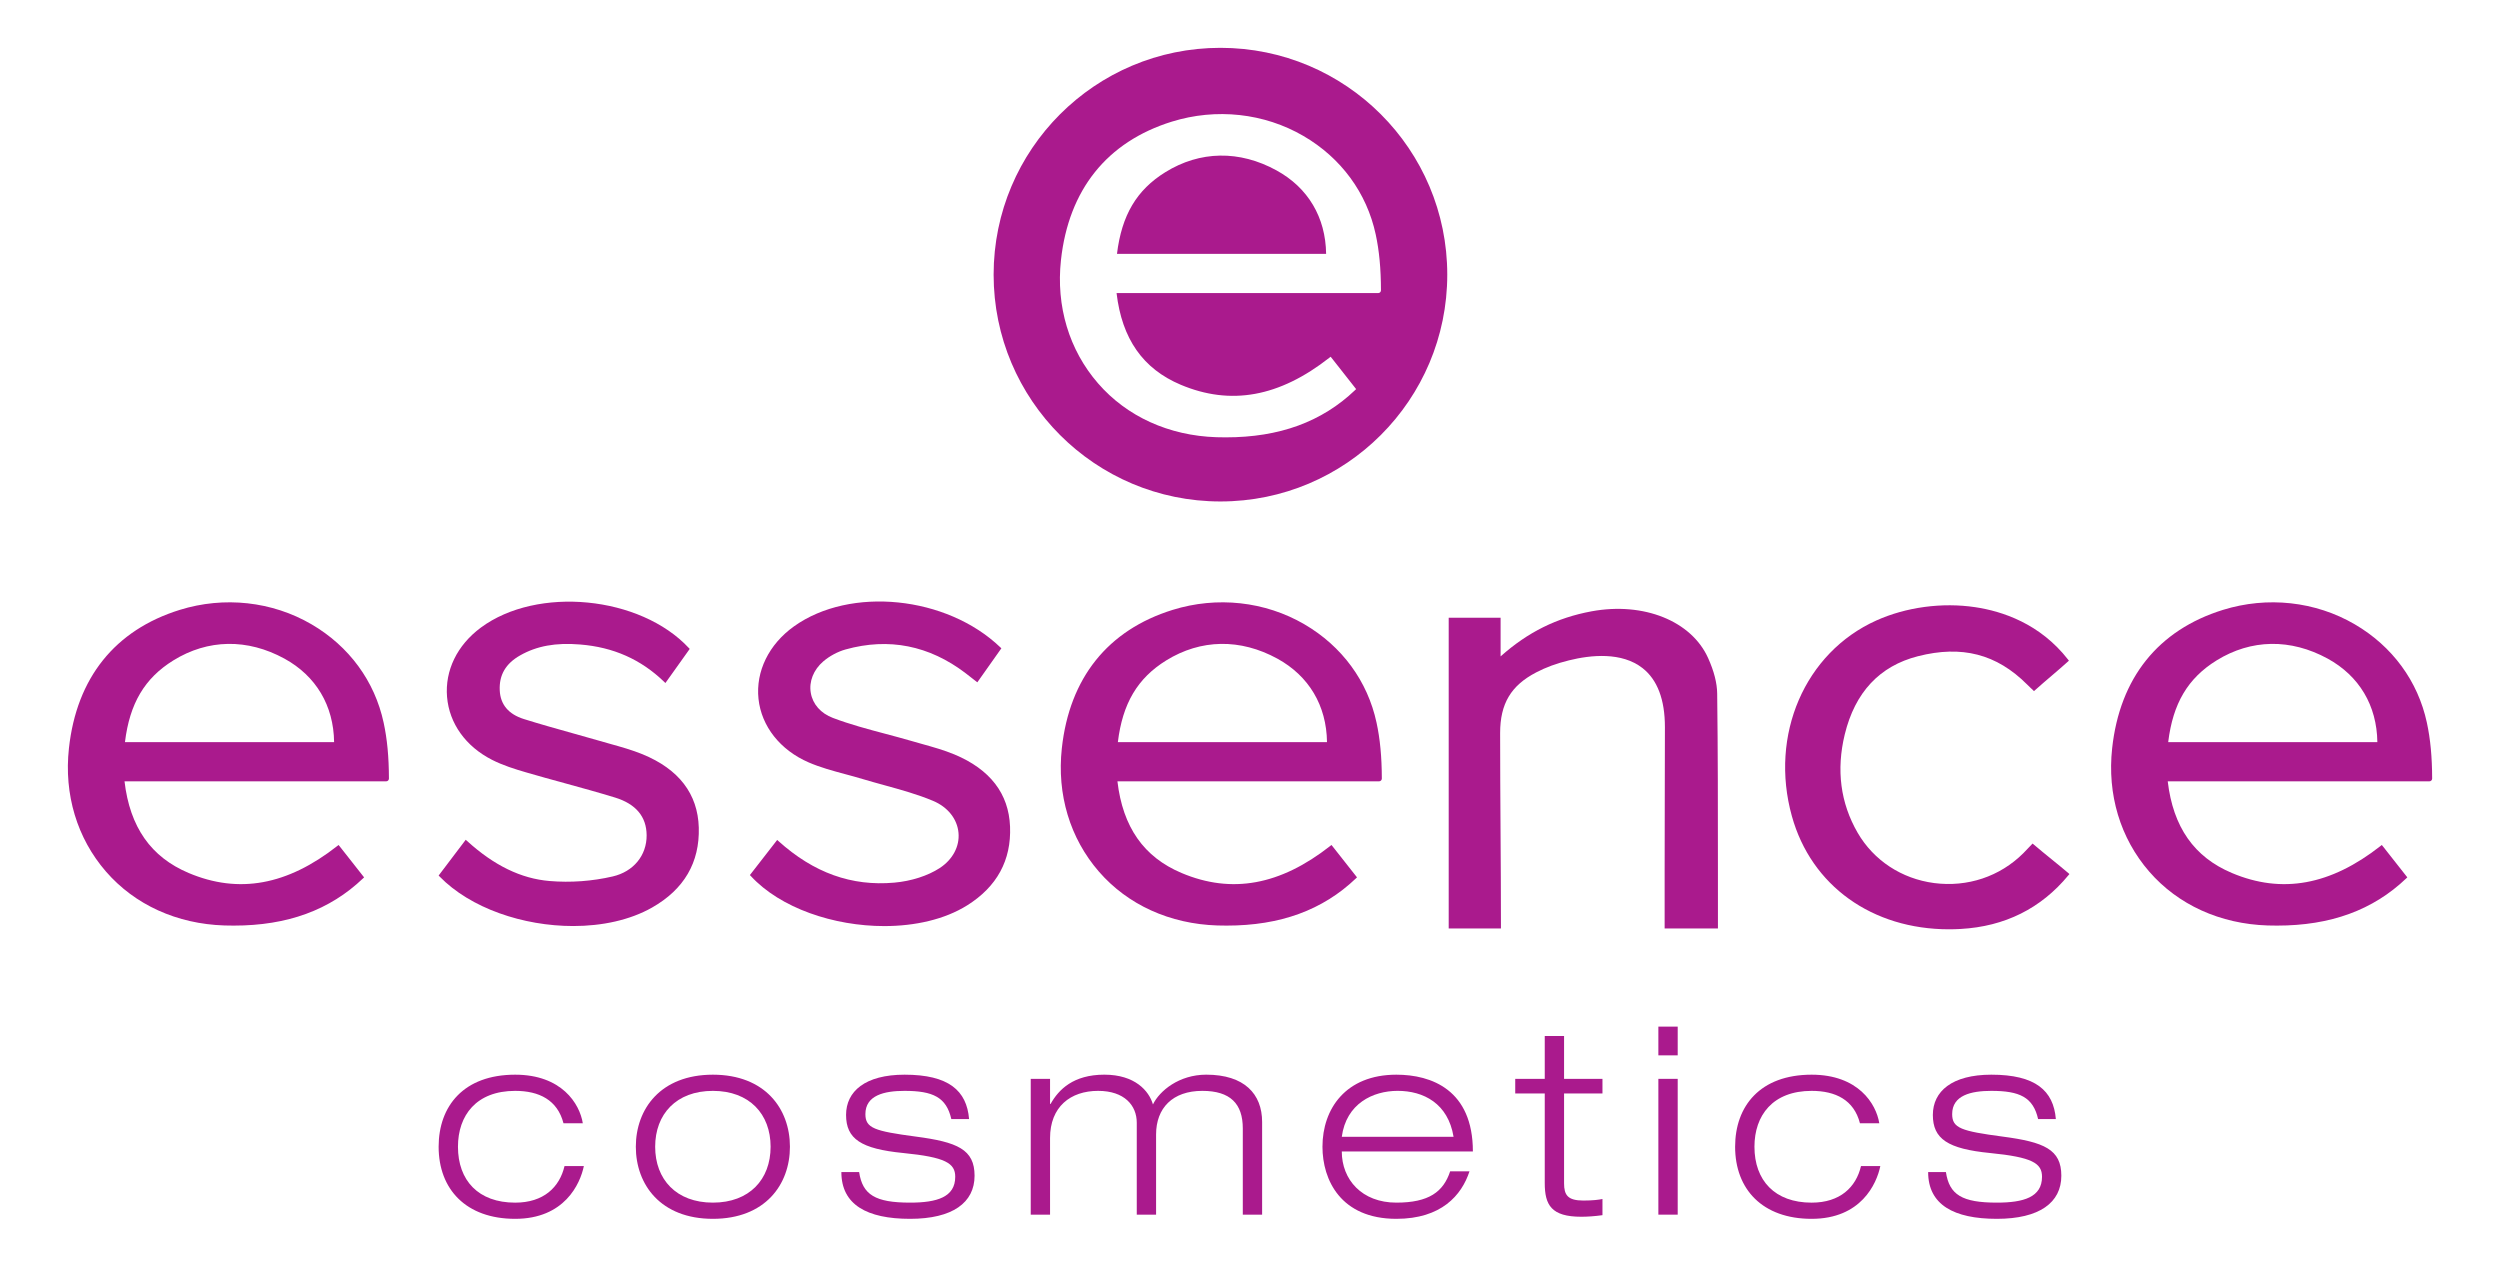 <svg width="150" height="76" viewBox="0 0 150 76" fill="none" xmlns="http://www.w3.org/2000/svg">
<path d="M76.588 10.222C74.365 9.004 71.999 9.042 69.919 10.332C68.199 11.398 67.302 12.911 67.019 15.231H79.567C79.538 13.037 78.483 11.261 76.588 10.222Z" fill="#AA1A8D"/>
<path d="M73.226 2.87C65.71 2.87 59.617 8.963 59.617 16.478C59.617 23.995 65.71 30.088 73.226 30.088C80.743 30.088 86.836 23.995 86.836 16.478C86.836 8.963 80.743 2.87 73.226 2.87ZM82.694 17.585H66.994C67.316 20.329 68.575 22.128 70.841 23.084C73.841 24.349 76.76 23.819 79.766 21.461L79.838 21.404L79.897 21.476C80.126 21.762 80.36 22.062 80.598 22.367C80.832 22.668 81.072 22.975 81.315 23.279L81.368 23.346L81.306 23.406C79.31 25.311 76.767 26.241 73.55 26.241C73.365 26.241 73.177 26.238 72.989 26.233C70.136 26.141 67.612 24.993 65.882 23C64.145 21 63.355 18.373 63.658 15.602C64.12 11.381 66.42 8.511 70.308 7.299C72.969 6.471 75.851 6.784 78.212 8.161C80.467 9.477 82.005 11.572 82.542 14.062C82.754 15.047 82.855 16.113 82.858 17.42C82.858 17.511 82.784 17.585 82.694 17.585Z" fill="#AA1A8D"/>
<path d="M103.031 41.614C103.024 40.987 102.842 40.271 102.488 39.486C101.489 37.257 98.619 36.104 95.495 36.679C93.413 37.065 91.672 37.925 90.036 39.384V37.063H86.922V55.707H90.057V55.613C90.057 53.668 90.045 51.674 90.032 49.747C90.02 47.844 90.008 45.878 90.008 43.983C90.008 42.222 90.656 41.132 92.175 40.342C92.763 40.036 93.384 39.808 94.132 39.623C95.458 39.292 97.303 39.109 98.551 40.085C99.443 40.783 99.895 41.975 99.895 43.628C99.895 45.08 99.891 46.507 99.886 47.928C99.882 49.432 99.878 50.926 99.878 52.436V55.707H103.076V55.442V55.064C103.075 54.062 103.075 53.058 103.075 52.056C103.075 48.634 103.075 45.095 103.031 41.614Z" fill="#AA1A8D"/>
<path d="M38.551 45.255C37.926 45 37.258 44.813 36.613 44.633C36.406 44.574 36.199 44.517 35.992 44.456C35.444 44.297 34.895 44.144 34.344 43.99C33.385 43.722 32.395 43.445 31.43 43.142C30.513 42.853 30.026 42.276 29.985 41.428C29.939 40.504 30.339 39.815 31.209 39.323C32.201 38.759 33.34 38.547 34.812 38.67C36.806 38.832 38.452 39.562 39.846 40.906L39.924 40.981L39.987 40.893C40.471 40.214 40.909 39.599 41.339 38.996L41.383 38.934L41.33 38.879C38.414 35.75 32.233 35.149 28.847 37.659C27.428 38.713 26.691 40.227 26.823 41.817C26.957 43.408 27.94 44.784 29.52 45.589C30.176 45.924 30.893 46.146 31.571 46.344C32.335 46.569 33.115 46.781 33.87 46.988C34.868 47.262 35.9 47.546 36.904 47.853C38.153 48.238 38.789 48.998 38.798 50.11C38.808 51.325 38.009 52.297 36.766 52.586C35.538 52.873 34.229 52.967 32.975 52.861C31.263 52.718 29.642 51.931 28.019 50.454L27.944 50.386L26.367 52.468L26.318 52.531L26.374 52.59C28.231 54.499 31.398 55.562 34.392 55.562C36.123 55.562 37.797 55.207 39.124 54.453C41.044 53.363 41.986 51.749 41.927 49.654C41.867 47.63 40.731 46.15 38.551 45.255Z" fill="#AA1A8D"/>
<path d="M57.268 45.268C56.639 45.006 55.965 44.818 55.314 44.636C55.112 44.58 54.91 44.523 54.71 44.464C54.188 44.312 53.653 44.17 53.137 44.032C52.084 43.753 50.995 43.463 49.971 43.074C49.248 42.8 48.765 42.254 48.648 41.576C48.529 40.893 48.811 40.184 49.401 39.68C49.778 39.359 50.263 39.099 50.735 38.967C53.327 38.245 55.755 38.727 57.94 40.395C58.066 40.491 58.192 40.59 58.328 40.697L58.639 40.939L58.696 40.859C59.177 40.179 59.613 39.563 60.036 38.964L60.083 38.897L60.024 38.843C56.806 35.755 51.021 35.165 47.64 37.581C46.131 38.659 45.335 40.285 45.51 41.931C45.685 43.58 46.812 45.005 48.522 45.745C49.222 46.048 49.979 46.252 50.711 46.449C51.053 46.541 51.405 46.635 51.747 46.739C52.182 46.87 52.627 46.992 53.058 47.111C54.036 47.381 55.047 47.658 55.982 48.051C56.864 48.42 57.435 49.136 57.51 49.968C57.584 50.783 57.163 51.573 56.384 52.083C55.668 52.549 54.676 52.868 53.661 52.958C51.096 53.188 48.824 52.37 46.705 50.463L46.631 50.397L44.994 52.504L45.049 52.562C46.827 54.491 50.032 55.565 53.059 55.565C54.901 55.565 56.678 55.167 58.028 54.323C59.816 53.205 60.683 51.615 60.603 49.596C60.526 47.616 59.403 46.16 57.268 45.268Z" fill="#AA1A8D"/>
<path d="M123.078 51.542C122.732 51.261 122.375 50.971 122.023 50.67L121.955 50.613L121.659 50.922C121.558 51.03 121.478 51.114 121.396 51.196C119.992 52.594 118.044 53.244 116.046 52.983C114.093 52.725 112.42 51.624 111.457 49.963C110.428 48.182 110.168 46.198 110.685 44.066C111.3 41.538 112.776 39.961 115.073 39.374C117.711 38.701 119.795 39.24 121.622 41.065C121.68 41.129 121.743 41.188 121.812 41.25C121.864 41.296 121.919 41.346 121.977 41.405L122.039 41.468L122.105 41.408C122.436 41.11 122.778 40.819 123.109 40.536C123.446 40.248 123.764 39.976 124.069 39.7L124.134 39.642L124.082 39.573C122.398 37.411 120.125 36.671 118.514 36.431C116.527 36.134 114.365 36.425 112.577 37.23C108.289 39.16 106.159 44.096 107.512 48.967C108.672 53.147 112.333 55.758 116.941 55.758C117.169 55.758 117.402 55.751 117.636 55.738C120.288 55.59 122.465 54.506 124.107 52.513L124.166 52.443L124.097 52.382C123.765 52.1 123.43 51.828 123.078 51.542Z" fill="#AA1A8D"/>
<path d="M145.612 43.357C145.077 40.868 143.538 38.773 141.283 37.457C138.923 36.079 136.043 35.766 133.378 36.593C129.488 37.804 127.19 40.675 126.729 44.896C126.426 47.667 127.216 50.294 128.952 52.294C130.682 54.287 133.206 55.436 136.059 55.528C136.247 55.533 136.435 55.536 136.62 55.536C139.839 55.536 142.381 54.606 144.377 52.701L144.439 52.641L144.386 52.574C144.136 52.263 143.893 51.952 143.654 51.644C143.42 51.346 143.192 51.051 142.967 50.771L142.908 50.699L142.836 50.756C139.833 53.115 136.916 53.648 133.913 52.379C131.646 51.424 130.387 49.624 130.064 46.88H145.764C145.854 46.88 145.929 46.806 145.929 46.714C145.926 45.415 145.825 44.348 145.612 43.357ZM130.092 44.526C130.374 42.206 131.271 40.693 132.993 39.626C135.072 38.339 137.439 38.304 139.661 39.517C141.556 40.556 142.612 42.332 142.641 44.526H130.092V44.526Z" fill="#AA1A8D"/>
<path d="M78.263 37.457C75.902 36.079 73.02 35.766 70.359 36.593C66.47 37.804 64.17 40.675 63.71 44.896C63.407 47.667 64.197 50.295 65.933 52.295C67.664 54.288 70.186 55.436 73.039 55.528C73.228 55.533 73.415 55.536 73.6 55.536C76.819 55.536 79.361 54.606 81.358 52.701L81.42 52.641L81.367 52.574C81.123 52.271 80.885 51.964 80.649 51.662C80.41 51.358 80.177 51.057 79.947 50.771L79.888 50.699L79.816 50.756C76.812 53.115 73.896 53.648 70.893 52.379C68.626 51.423 67.367 49.624 67.046 46.88H82.744C82.835 46.88 82.91 46.806 82.91 46.714C82.906 45.407 82.805 44.34 82.592 43.357C82.056 40.868 80.519 38.773 78.263 37.457ZM67.072 44.526C67.353 42.208 68.25 40.693 69.972 39.626C72.052 38.339 74.421 38.304 76.64 39.517C78.535 40.556 79.591 42.332 79.62 44.526H67.072V44.526Z" fill="#AA1A8D"/>
<path d="M18.689 37.457C16.328 36.079 13.445 35.766 10.785 36.593C6.896 37.804 4.596 40.675 4.136 44.896C3.832 47.667 4.623 50.295 6.359 52.295C8.09 54.288 10.612 55.436 13.465 55.528C13.653 55.533 13.841 55.536 14.026 55.536C17.245 55.536 19.787 54.606 21.784 52.701L21.846 52.641L21.792 52.574C21.548 52.271 21.31 51.964 21.075 51.662C20.836 51.358 20.602 51.057 20.373 50.771L20.314 50.699L20.242 50.756C17.238 53.115 14.322 53.648 11.319 52.379C9.052 51.423 7.793 49.624 7.471 46.88H23.17C23.262 46.88 23.336 46.806 23.336 46.714C23.332 45.407 23.231 44.34 23.018 43.357C22.482 40.868 20.945 38.773 18.689 37.457ZM7.498 44.526C7.78 42.208 8.677 40.693 10.398 39.626C12.478 38.339 14.845 38.304 17.066 39.517C18.961 40.556 20.017 42.332 20.046 44.526H7.498V44.526Z" fill="#AA1A8D"/>
<path d="M35.031 69.965C34.812 71.031 33.871 73.13 30.91 73.13C27.964 73.13 26.318 71.36 26.318 68.805C26.318 66.361 27.823 64.481 30.91 64.481C33.699 64.481 34.78 66.22 34.968 67.395H33.809C33.448 66.001 32.351 65.452 30.91 65.452C28.575 65.452 27.478 66.925 27.478 68.805C27.478 70.826 28.7 72.159 30.91 72.159C32.618 72.159 33.574 71.234 33.871 69.965H35.031Z" fill="#AA1A8D"/>
<path d="M42.773 64.481C45.907 64.481 47.396 66.533 47.396 68.805C47.396 71.078 45.907 73.13 42.773 73.13C39.639 73.13 38.15 71.078 38.15 68.805C38.15 66.533 39.639 64.481 42.773 64.481ZM42.773 72.158C44.967 72.158 46.236 70.764 46.236 68.805C46.236 66.846 44.967 65.452 42.773 65.452C40.579 65.452 39.31 66.846 39.31 68.805C39.31 70.764 40.579 72.158 42.773 72.158Z" fill="#AA1A8D"/>
<path d="M57.079 67.144C56.782 65.828 55.967 65.452 54.275 65.452C53.052 65.452 51.924 65.718 51.924 66.847C51.924 67.693 52.472 67.865 54.948 68.195C57.44 68.523 58.474 68.962 58.474 70.544C58.474 72.158 57.157 73.13 54.604 73.13C52.018 73.13 50.482 72.283 50.482 70.325H51.548C51.752 71.688 52.519 72.158 54.604 72.158C56.218 72.158 57.314 71.829 57.314 70.608C57.314 69.793 56.734 69.432 54.196 69.181C51.657 68.931 50.764 68.335 50.764 66.894C50.764 65.484 51.908 64.481 54.275 64.481C56.922 64.481 58.004 65.437 58.145 67.144H57.079V67.144Z" fill="#AA1A8D"/>
<path d="M74.568 67.708C74.568 66.219 73.816 65.452 72.139 65.452C70.352 65.452 69.365 66.486 69.365 68.069V72.879H68.206V67.363C68.206 66.329 67.469 65.452 65.887 65.452C64.225 65.452 63.003 66.408 63.003 68.288V72.879H61.844V64.731H63.003V66.236H63.035C63.52 65.373 64.398 64.48 66.263 64.48C68.096 64.48 68.942 65.452 69.177 66.267C69.569 65.452 70.744 64.48 72.374 64.48C74.662 64.48 75.727 65.639 75.727 67.316V72.879H74.568V67.708H74.568Z" fill="#AA1A8D"/>
<path d="M88.17 70.278C87.7 71.719 86.477 73.13 83.782 73.13C80.444 73.13 79.348 70.795 79.348 68.805C79.348 66.533 80.742 64.481 83.782 64.481C85.882 64.481 88.373 65.389 88.373 69.087H80.507C80.507 70.779 81.714 72.158 83.782 72.158C85.725 72.158 86.603 71.516 87.01 70.278H88.17ZM87.214 68.209C86.885 66.204 85.412 65.451 83.86 65.451C82.371 65.451 80.773 66.219 80.507 68.209H87.214Z" fill="#AA1A8D"/>
<path d="M92.685 62.161H93.844V64.731H96.148V65.609H93.844V70.999C93.844 71.704 94.064 72.033 95.004 72.033C95.568 72.033 95.929 71.986 96.148 71.939V72.91C95.709 72.973 95.255 73.005 94.879 73.005C93.077 73.005 92.685 72.3 92.685 70.984V65.609H90.914V64.732H92.685V62.161Z" fill="#AA1A8D"/>
<path d="M99.502 61.597H100.662V63.321H99.502V61.597ZM99.502 64.731H100.662V72.879H99.502V64.731Z" fill="#AA1A8D"/>
<path d="M112.819 69.965C112.6 71.031 111.66 73.13 108.698 73.13C105.753 73.13 104.107 71.36 104.107 68.805C104.107 66.361 105.612 64.481 108.698 64.481C111.488 64.481 112.569 66.22 112.757 67.395H111.597C111.237 66.001 110.14 65.452 108.698 65.452C106.363 65.452 105.267 66.925 105.267 68.805C105.267 70.826 106.489 72.159 108.698 72.159C110.406 72.159 111.362 71.234 111.66 69.965H112.819Z" fill="#AA1A8D"/>
<path d="M122.286 67.144C121.989 65.828 121.174 65.452 119.481 65.452C118.259 65.452 117.13 65.718 117.13 66.847C117.13 67.693 117.679 67.865 120.155 68.195C122.646 68.523 123.68 68.962 123.68 70.544C123.68 72.158 122.364 73.13 119.811 73.13C117.225 73.13 115.689 72.283 115.689 70.325H116.755C116.959 71.688 117.726 72.158 119.811 72.158C121.424 72.158 122.521 71.829 122.521 70.608C122.521 69.793 121.941 69.432 119.403 69.181C116.864 68.931 115.971 68.335 115.971 66.894C115.971 65.484 117.115 64.481 119.481 64.481C122.129 64.481 123.21 65.437 123.351 67.144H122.286V67.144Z" fill="#AA1A8D"/>
</svg>
